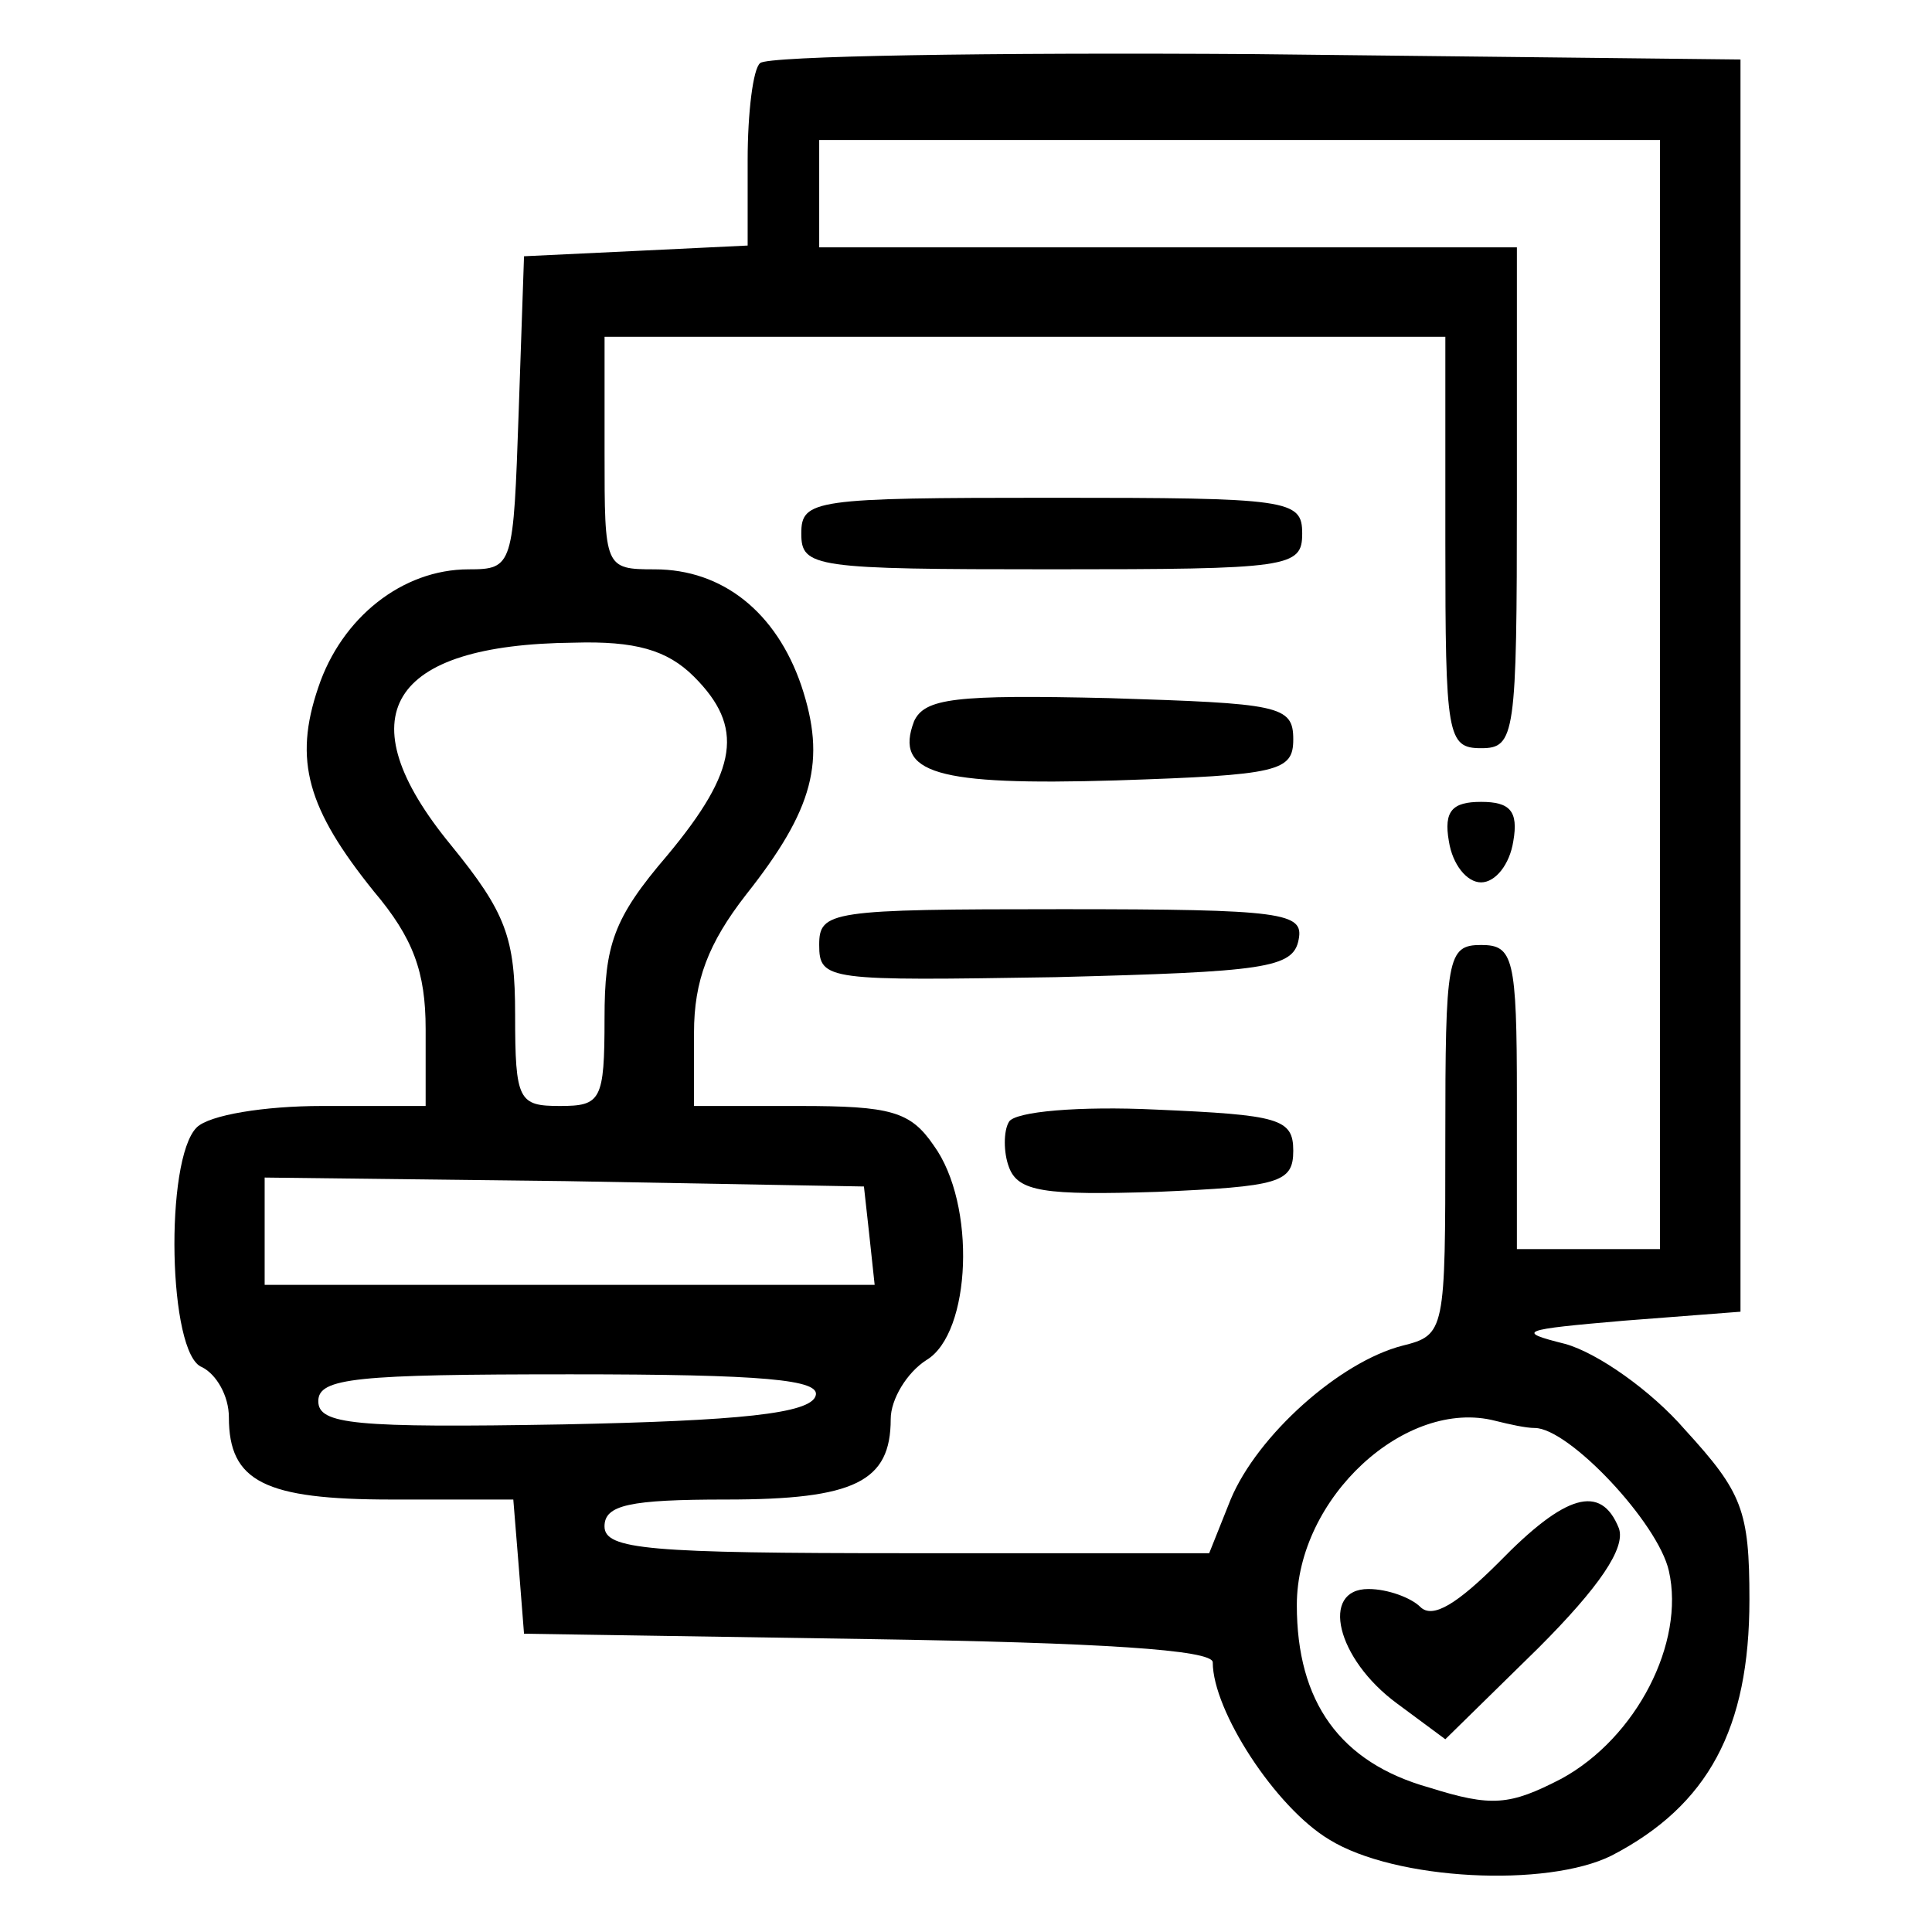 <svg xmlns="http://www.w3.org/2000/svg" width="64" height="64" viewBox="0 0 64 64" fill="currentColor">
  <path d="M25.182 2.09c-.237.177-.415 1.659-.415 3.2v2.844l-3.674.177-3.734.178-.177 5.156c-.178 5.096-.178 5.215-1.66 5.215-2.192 0-4.207 1.6-4.978 3.91-.83 2.43-.355 4.03 1.838 6.756 1.303 1.541 1.718 2.667 1.718 4.563v2.548h-3.437c-1.896 0-3.733.297-4.148.712-1.067 1.066-.948 7.525.178 7.94.474.237.889.948.889 1.66 0 2.133 1.185 2.725 5.392 2.725h4.03l.178 2.193.177 2.252 11.437.178c7.645.118 11.378.355 11.378.77 0 1.6 2.074 4.8 3.852 5.867 2.193 1.363 7.23 1.6 9.363.533 3.2-1.66 4.563-4.207 4.563-8.474 0-2.963-.237-3.556-2.133-5.63-1.126-1.303-2.904-2.548-3.97-2.844-1.66-.415-1.482-.474 1.955-.77l3.852-.297V1.971l-16.06-.178c-8.83-.06-16.177.06-16.414.296Zm29.807 20.918v18.37h-4.74v-5.037c0-4.622-.12-5.037-1.186-5.037-1.126 0-1.185.415-1.185 6.46 0 6.34 0 6.459-1.422 6.814-2.074.533-4.8 2.963-5.69 5.096l-.71 1.778H30.04c-8.534 0-10.015-.118-10.015-.889 0-.71.83-.889 4.03-.889 4.266 0 5.451-.592 5.451-2.666 0-.652.534-1.541 1.186-1.956 1.481-.889 1.659-5.155.237-7.11-.77-1.127-1.422-1.305-4.445-1.305H22.99v-2.43c0-1.718.474-2.962 1.718-4.562 2.252-2.845 2.667-4.445 1.837-6.933-.83-2.43-2.607-3.852-4.859-3.852-1.659 0-1.659-.06-1.659-3.852v-3.852h27.852v6.815c0 6.4.06 6.814 1.185 6.814 1.126 0 1.185-.414 1.185-8.296V8.193H27.137V4.637H54.99v18.37Zm-32-.593c1.66 1.66 1.482 3.082-.889 5.926-1.778 2.074-2.074 2.963-2.074 5.393 0 2.726-.119 2.903-1.482 2.903-1.362 0-1.48-.177-1.48-3.022 0-2.548-.297-3.378-2.134-5.63-3.497-4.266-2.074-6.636 4.089-6.696 2.014-.059 3.081.237 3.97 1.126Zm5.807 18.49.178 1.658H8.767V39.008l9.955.118 9.897.178.177 1.6Zm-1.777 5.332c-.178.593-2.548.83-8.356.948-6.933.12-8.119 0-8.119-.77s1.245-.889 8.356-.889c6.4 0 8.296.178 8.119.711Zm23.822 1.067c1.126 0 4.089 3.14 4.444 4.74.534 2.371-1.066 5.512-3.555 6.875-1.719.889-2.311.948-4.386.296-2.962-.83-4.385-2.844-4.385-6.044 0-3.556 3.615-6.874 6.578-6.104.474.118 1.008.237 1.304.237Z"/>
  <path d="M26.544 17.674c0 1.126.415 1.185 8.297 1.185 7.881 0 8.296-.059 8.296-1.185 0-1.126-.415-1.185-8.296-1.185-7.882 0-8.297.06-8.297 1.185ZM30.278 23.897c-.652 1.718.71 2.133 6.696 1.955 5.393-.178 5.867-.296 5.867-1.363 0-1.126-.474-1.185-6.104-1.363-5.096-.118-6.104 0-6.46.77ZM47.996 27.867c.119.77.593 1.363 1.067 1.363s.948-.593 1.067-1.363c.177-1.007-.119-1.304-1.067-1.304s-1.244.297-1.067 1.304ZM27.137 31.304c0 1.185.296 1.185 7.822 1.066 6.933-.177 7.882-.296 8.06-1.244.177-.889-.475-1.008-7.823-1.008-7.703 0-8.059.06-8.059 1.186ZM33.419 37.17c-.178.297-.178 1.008 0 1.482.296.83 1.185.948 4.918.83 4.03-.178 4.504-.297 4.504-1.363 0-1.067-.474-1.186-4.563-1.363-2.49-.119-4.682.059-4.86.414ZM49.656 51.749c-1.364 1.362-2.193 1.896-2.608 1.481-.296-.296-1.067-.592-1.718-.592-1.6 0-1.067 2.31.948 3.792l1.6 1.185 3.081-3.022c2.015-2.015 2.904-3.319 2.667-3.97-.593-1.482-1.778-1.126-3.97 1.126Z"/>
</svg>
